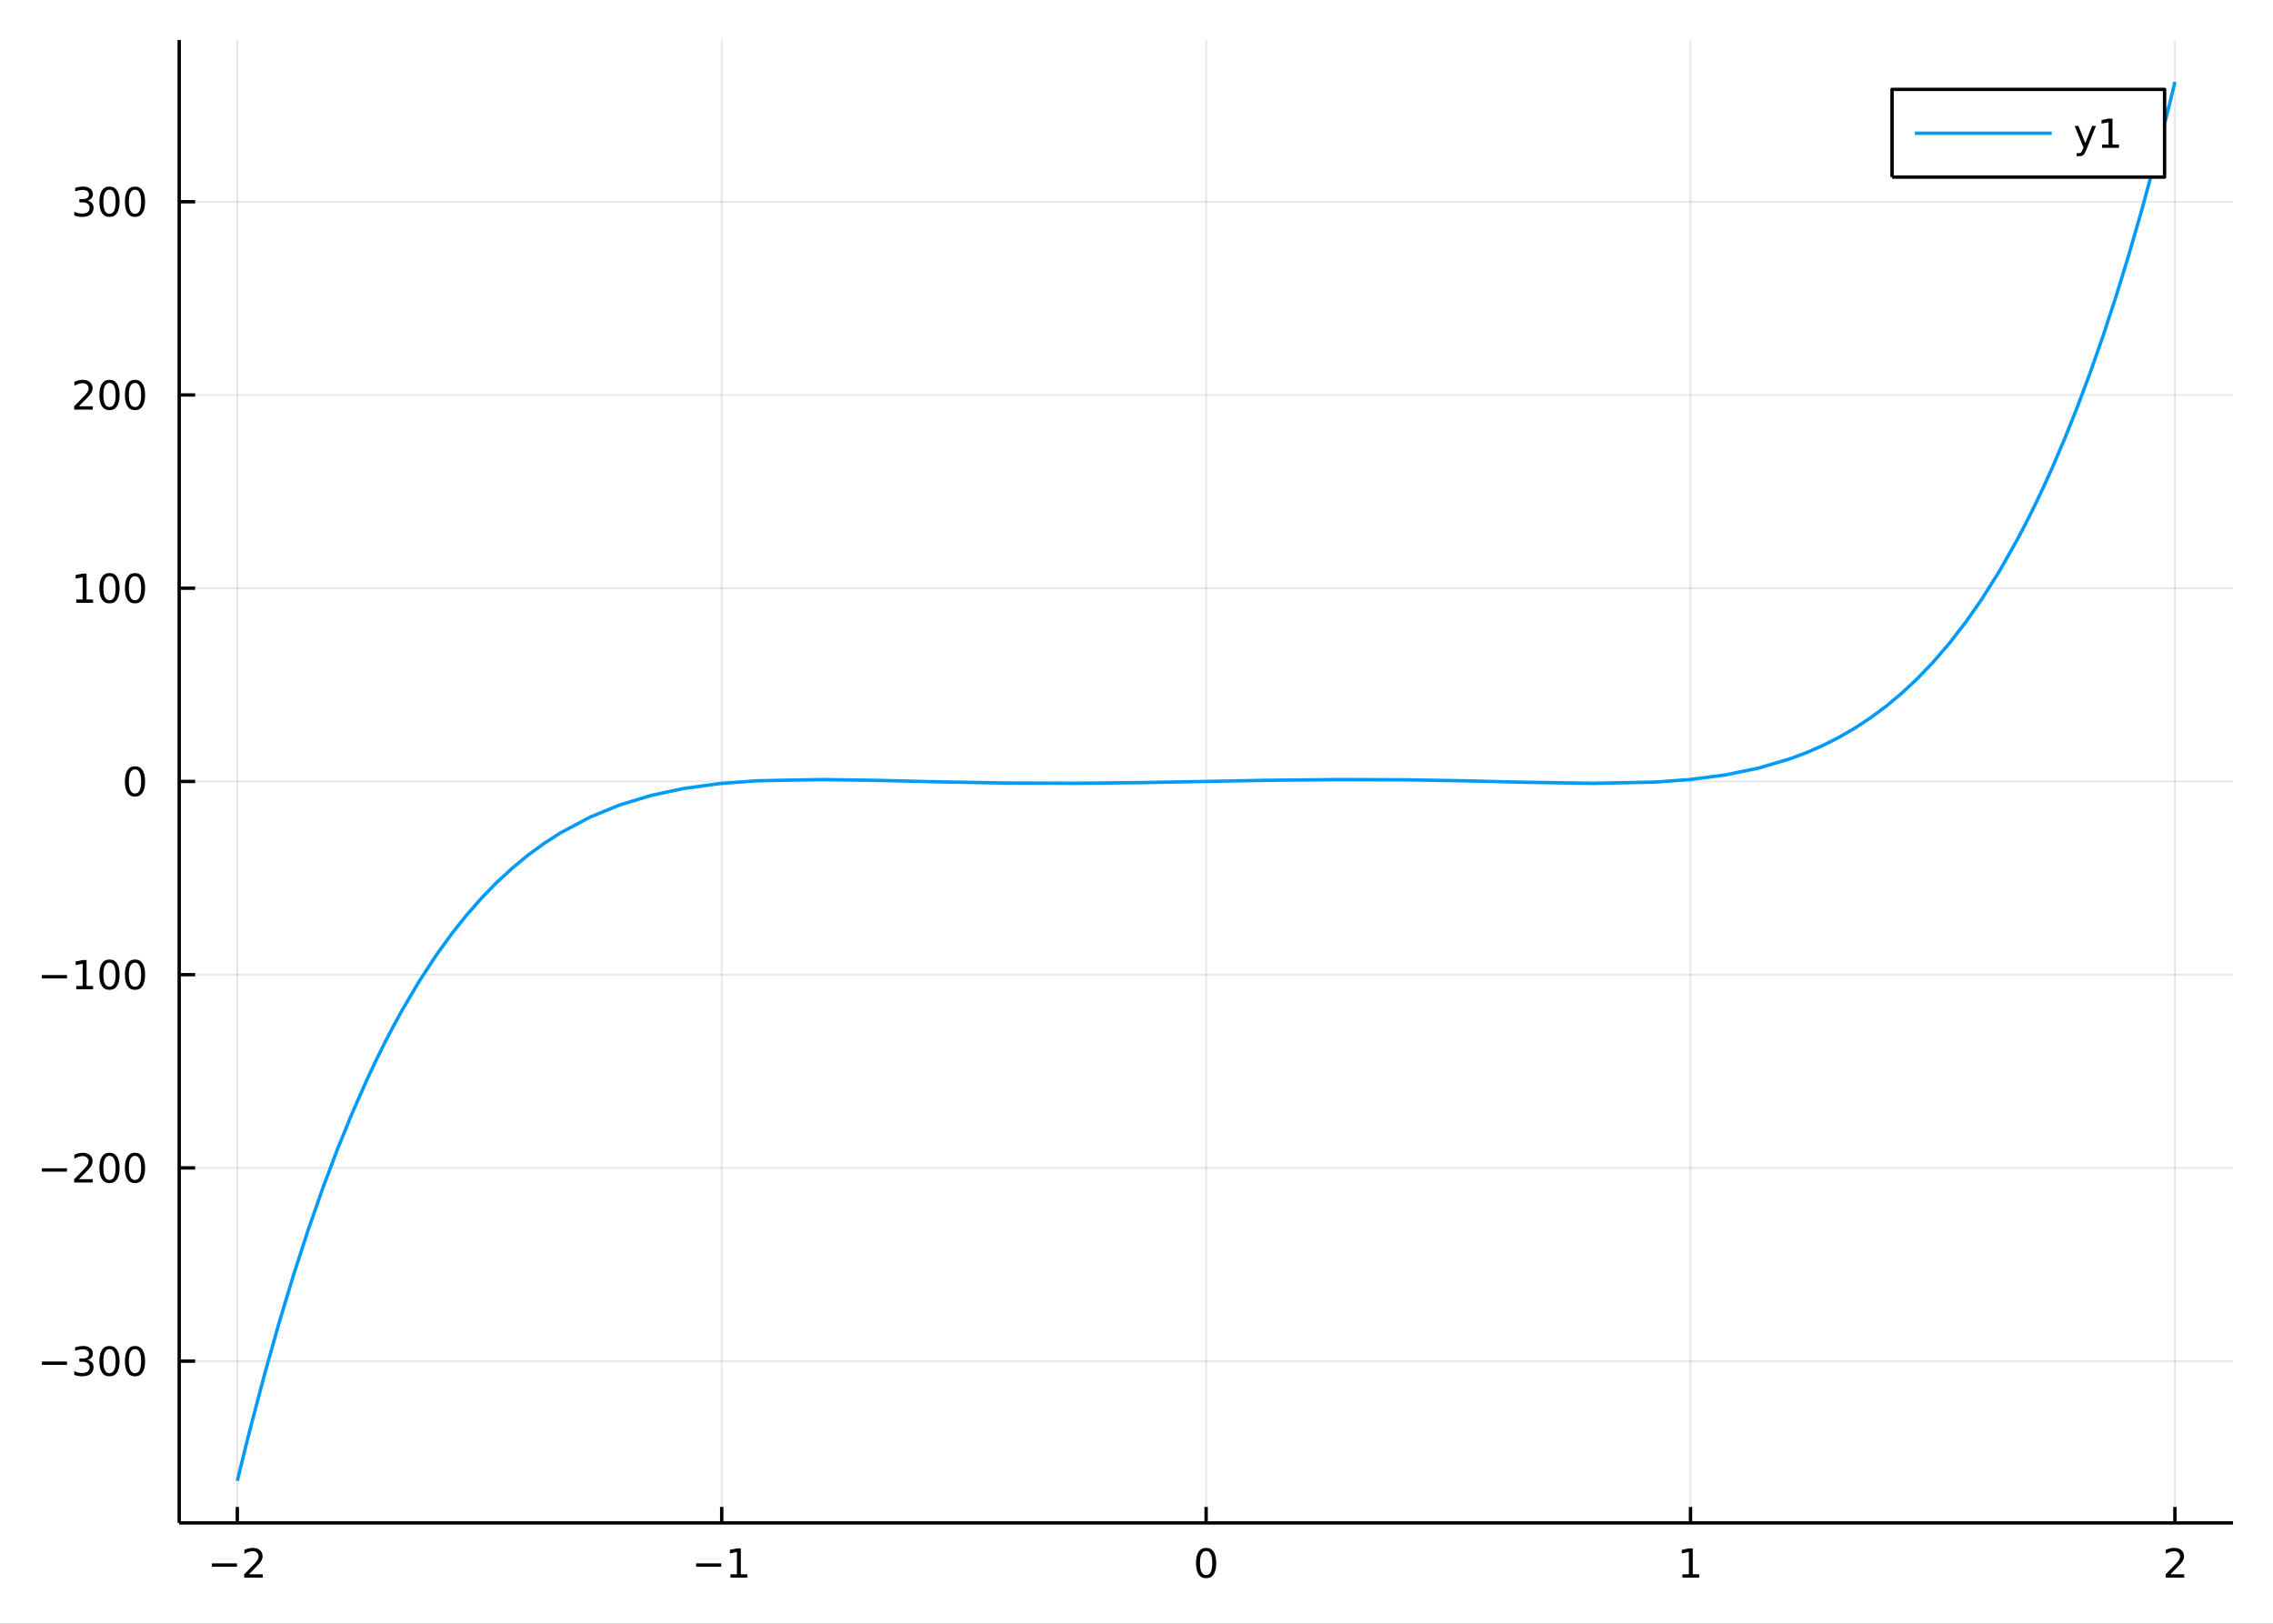 <?xml version="1.0" encoding="utf-8"?>
<svg xmlns="http://www.w3.org/2000/svg" xmlns:xlink="http://www.w3.org/1999/xlink" width="672" height="480" viewBox="0 0 2688 1920">
<rect x="0" y="0" width="2688" height="1920" fill="#333333" stroke="none"/>
<defs>
  <clipPath id="clip270">
    <rect x="0" y="0" width="2688" height="1920"/>
  </clipPath>
</defs>
<path clip-path="url(#clip270)" d="
M0 1920 L2688 1920 L2688 0 L0 0  Z
  " fill="#ffffff" fill-rule="evenodd" fill-opacity="1"/>
<defs>
  <clipPath id="clip271">
    <rect x="537" y="0" width="1883" height="1883"/>
  </clipPath>
</defs>
<path clip-path="url(#clip270)" d="
M211.909 1800.78 L2640.76 1800.78 L2640.76 47.244 L211.909 47.244  Z
  " fill="#ffffff" fill-rule="evenodd" fill-opacity="1"/>
<defs>
  <clipPath id="clip272">
    <rect x="211" y="47" width="2430" height="1755"/>
  </clipPath>
</defs>
<polyline clip-path="url(#clip272)" style="stroke:#000000; stroke-linecap:butt; stroke-linejoin:round; stroke-width:2; stroke-opacity:0.1; fill:none" points="
  280.649,1800.78 280.649,47.244 
  "/>
<polyline clip-path="url(#clip272)" style="stroke:#000000; stroke-linecap:butt; stroke-linejoin:round; stroke-width:2; stroke-opacity:0.1; fill:none" points="
  853.491,1800.78 853.491,47.244 
  "/>
<polyline clip-path="url(#clip272)" style="stroke:#000000; stroke-linecap:butt; stroke-linejoin:round; stroke-width:2; stroke-opacity:0.1; fill:none" points="
  1426.33,1800.78 1426.33,47.244 
  "/>
<polyline clip-path="url(#clip272)" style="stroke:#000000; stroke-linecap:butt; stroke-linejoin:round; stroke-width:2; stroke-opacity:0.1; fill:none" points="
  1999.17,1800.78 1999.17,47.244 
  "/>
<polyline clip-path="url(#clip272)" style="stroke:#000000; stroke-linecap:butt; stroke-linejoin:round; stroke-width:2; stroke-opacity:0.1; fill:none" points="
  2572.01,1800.78 2572.01,47.244 
  "/>
<polyline clip-path="url(#clip270)" style="stroke:#000000; stroke-linecap:butt; stroke-linejoin:round; stroke-width:4; stroke-opacity:1; fill:none" points="
  211.909,1800.78 2640.76,1800.78 
  "/>
<polyline clip-path="url(#clip270)" style="stroke:#000000; stroke-linecap:butt; stroke-linejoin:round; stroke-width:4; stroke-opacity:1; fill:none" points="
  280.649,1800.78 280.649,1781.88 
  "/>
<polyline clip-path="url(#clip270)" style="stroke:#000000; stroke-linecap:butt; stroke-linejoin:round; stroke-width:4; stroke-opacity:1; fill:none" points="
  853.491,1800.78 853.491,1781.88 
  "/>
<polyline clip-path="url(#clip270)" style="stroke:#000000; stroke-linecap:butt; stroke-linejoin:round; stroke-width:4; stroke-opacity:1; fill:none" points="
  1426.33,1800.78 1426.33,1781.88 
  "/>
<polyline clip-path="url(#clip270)" style="stroke:#000000; stroke-linecap:butt; stroke-linejoin:round; stroke-width:4; stroke-opacity:1; fill:none" points="
  1999.17,1800.78 1999.17,1781.88 
  "/>
<polyline clip-path="url(#clip270)" style="stroke:#000000; stroke-linecap:butt; stroke-linejoin:round; stroke-width:4; stroke-opacity:1; fill:none" points="
  2572.01,1800.78 2572.01,1781.88 
  "/>
<path clip-path="url(#clip270)" d="M250.592 1848.65 L280.268 1848.65 L280.268 1852.59 L250.592 1852.59 L250.592 1848.65 Z" fill="#000000" fill-rule="evenodd" fill-opacity="1" /><path clip-path="url(#clip270)" d="M294.388 1861.55 L310.707 1861.55 L310.707 1865.48 L288.763 1865.48 L288.763 1861.55 Q291.425 1858.79 296.008 1854.16 Q300.615 1849.51 301.795 1848.17 Q304.041 1845.65 304.92 1843.91 Q305.823 1842.15 305.823 1840.46 Q305.823 1837.71 303.879 1835.97 Q301.957 1834.23 298.855 1834.23 Q296.656 1834.23 294.203 1835 Q291.772 1835.76 288.994 1837.31 L288.994 1832.59 Q291.818 1831.46 294.272 1830.88 Q296.726 1830.3 298.763 1830.3 Q304.133 1830.3 307.328 1832.98 Q310.522 1835.67 310.522 1840.16 Q310.522 1842.29 309.712 1844.21 Q308.925 1846.11 306.818 1848.7 Q306.24 1849.37 303.138 1852.59 Q300.036 1855.78 294.388 1861.55 Z" fill="#000000" fill-rule="evenodd" fill-opacity="1" /><path clip-path="url(#clip270)" d="M823.248 1848.65 L852.924 1848.65 L852.924 1852.59 L823.248 1852.59 L823.248 1848.65 Z" fill="#000000" fill-rule="evenodd" fill-opacity="1" /><path clip-path="url(#clip270)" d="M863.826 1861.55 L871.465 1861.55 L871.465 1835.18 L863.155 1836.85 L863.155 1832.59 L871.419 1830.92 L876.095 1830.92 L876.095 1861.55 L883.734 1861.55 L883.734 1865.48 L863.826 1865.48 L863.826 1861.55 Z" fill="#000000" fill-rule="evenodd" fill-opacity="1" /><path clip-path="url(#clip270)" d="M1426.33 1834 Q1422.72 1834 1420.89 1837.57 Q1419.09 1841.11 1419.09 1848.24 Q1419.09 1855.34 1420.89 1858.91 Q1422.72 1862.45 1426.33 1862.45 Q1429.97 1862.45 1431.77 1858.91 Q1433.6 1855.34 1433.6 1848.24 Q1433.6 1841.11 1431.77 1837.57 Q1429.97 1834 1426.33 1834 M1426.33 1830.3 Q1432.14 1830.3 1435.2 1834.9 Q1438.28 1839.49 1438.28 1848.24 Q1438.28 1856.96 1435.2 1861.57 Q1432.14 1866.15 1426.33 1866.15 Q1420.52 1866.15 1417.44 1861.57 Q1414.39 1856.96 1414.39 1848.24 Q1414.39 1839.49 1417.44 1834.9 Q1420.52 1830.3 1426.33 1830.3 Z" fill="#000000" fill-rule="evenodd" fill-opacity="1" /><path clip-path="url(#clip270)" d="M1989.56 1861.55 L1997.19 1861.55 L1997.19 1835.18 L1988.88 1836.85 L1988.88 1832.59 L1997.15 1830.92 L2001.82 1830.92 L2001.82 1861.55 L2009.46 1861.55 L2009.46 1865.48 L1989.56 1865.48 L1989.56 1861.55 Z" fill="#000000" fill-rule="evenodd" fill-opacity="1" /><path clip-path="url(#clip270)" d="M2566.67 1861.55 L2582.99 1861.55 L2582.99 1865.48 L2561.04 1865.48 L2561.04 1861.55 Q2563.7 1858.79 2568.29 1854.16 Q2572.89 1849.51 2574.08 1848.17 Q2576.32 1845.65 2577.2 1843.91 Q2578.1 1842.15 2578.1 1840.46 Q2578.1 1837.71 2576.16 1835.97 Q2574.24 1834.23 2571.14 1834.23 Q2568.94 1834.23 2566.48 1835 Q2564.05 1835.76 2561.27 1837.31 L2561.27 1832.59 Q2564.1 1831.46 2566.55 1830.88 Q2569.01 1830.3 2571.04 1830.3 Q2576.41 1830.3 2579.61 1832.98 Q2582.8 1835.67 2582.8 1840.16 Q2582.8 1842.29 2581.99 1844.21 Q2581.2 1846.11 2579.1 1848.7 Q2578.52 1849.37 2575.42 1852.59 Q2572.32 1855.78 2566.67 1861.55 Z" fill="#000000" fill-rule="evenodd" fill-opacity="1" /><polyline clip-path="url(#clip272)" style="stroke:#000000; stroke-linecap:butt; stroke-linejoin:round; stroke-width:2; stroke-opacity:0.1; fill:none" points="
  211.909,1609.49 2640.76,1609.49 
  "/>
<polyline clip-path="url(#clip272)" style="stroke:#000000; stroke-linecap:butt; stroke-linejoin:round; stroke-width:2; stroke-opacity:0.1; fill:none" points="
  211.909,1380.99 2640.76,1380.99 
  "/>
<polyline clip-path="url(#clip272)" style="stroke:#000000; stroke-linecap:butt; stroke-linejoin:round; stroke-width:2; stroke-opacity:0.1; fill:none" points="
  211.909,1152.5 2640.76,1152.5 
  "/>
<polyline clip-path="url(#clip272)" style="stroke:#000000; stroke-linecap:butt; stroke-linejoin:round; stroke-width:2; stroke-opacity:0.1; fill:none" points="
  211.909,924.012 2640.76,924.012 
  "/>
<polyline clip-path="url(#clip272)" style="stroke:#000000; stroke-linecap:butt; stroke-linejoin:round; stroke-width:2; stroke-opacity:0.1; fill:none" points="
  211.909,695.52 2640.76,695.52 
  "/>
<polyline clip-path="url(#clip272)" style="stroke:#000000; stroke-linecap:butt; stroke-linejoin:round; stroke-width:2; stroke-opacity:0.1; fill:none" points="
  211.909,467.029 2640.76,467.029 
  "/>
<polyline clip-path="url(#clip272)" style="stroke:#000000; stroke-linecap:butt; stroke-linejoin:round; stroke-width:2; stroke-opacity:0.1; fill:none" points="
  211.909,238.537 2640.76,238.537 
  "/>
<polyline clip-path="url(#clip270)" style="stroke:#000000; stroke-linecap:butt; stroke-linejoin:round; stroke-width:4; stroke-opacity:1; fill:none" points="
  211.909,1800.78 211.909,47.244 
  "/>
<polyline clip-path="url(#clip270)" style="stroke:#000000; stroke-linecap:butt; stroke-linejoin:round; stroke-width:4; stroke-opacity:1; fill:none" points="
  211.909,1609.49 230.806,1609.49 
  "/>
<polyline clip-path="url(#clip270)" style="stroke:#000000; stroke-linecap:butt; stroke-linejoin:round; stroke-width:4; stroke-opacity:1; fill:none" points="
  211.909,1380.99 230.806,1380.99 
  "/>
<polyline clip-path="url(#clip270)" style="stroke:#000000; stroke-linecap:butt; stroke-linejoin:round; stroke-width:4; stroke-opacity:1; fill:none" points="
  211.909,1152.5 230.806,1152.5 
  "/>
<polyline clip-path="url(#clip270)" style="stroke:#000000; stroke-linecap:butt; stroke-linejoin:round; stroke-width:4; stroke-opacity:1; fill:none" points="
  211.909,924.012 230.806,924.012 
  "/>
<polyline clip-path="url(#clip270)" style="stroke:#000000; stroke-linecap:butt; stroke-linejoin:round; stroke-width:4; stroke-opacity:1; fill:none" points="
  211.909,695.52 230.806,695.52 
  "/>
<polyline clip-path="url(#clip270)" style="stroke:#000000; stroke-linecap:butt; stroke-linejoin:round; stroke-width:4; stroke-opacity:1; fill:none" points="
  211.909,467.029 230.806,467.029 
  "/>
<polyline clip-path="url(#clip270)" style="stroke:#000000; stroke-linecap:butt; stroke-linejoin:round; stroke-width:4; stroke-opacity:1; fill:none" points="
  211.909,238.537 230.806,238.537 
  "/>
<path clip-path="url(#clip270)" d="M49.552 1609.94 L79.228 1609.94 L79.228 1613.87 L49.552 1613.87 L49.552 1609.94 Z" fill="#000000" fill-rule="evenodd" fill-opacity="1" /><path clip-path="url(#clip270)" d="M103.487 1608.13 Q106.843 1608.85 108.718 1611.12 Q110.617 1613.39 110.617 1616.72 Q110.617 1621.84 107.098 1624.64 Q103.58 1627.44 97.098 1627.44 Q94.922 1627.44 92.608 1627 Q90.316 1626.58 87.862 1625.72 L87.862 1621.21 Q89.806 1622.34 92.121 1622.92 Q94.436 1623.5 96.959 1623.5 Q101.357 1623.5 103.649 1621.77 Q105.964 1620.03 105.964 1616.72 Q105.964 1613.66 103.811 1611.95 Q101.681 1610.22 97.862 1610.22 L93.834 1610.22 L93.834 1606.37 L98.047 1606.37 Q101.496 1606.37 103.325 1605.01 Q105.154 1603.62 105.154 1601.03 Q105.154 1598.36 103.256 1596.95 Q101.381 1595.52 97.862 1595.52 Q95.941 1595.52 93.742 1595.93 Q91.543 1596.35 88.904 1597.23 L88.904 1593.06 Q91.566 1592.32 93.881 1591.95 Q96.219 1591.58 98.279 1591.58 Q103.603 1591.58 106.705 1594.01 Q109.806 1596.42 109.806 1600.54 Q109.806 1603.41 108.163 1605.4 Q106.519 1607.37 103.487 1608.13 Z" fill="#000000" fill-rule="evenodd" fill-opacity="1" /><path clip-path="url(#clip270)" d="M129.482 1595.28 Q125.871 1595.28 124.042 1598.85 Q122.237 1602.39 122.237 1609.52 Q122.237 1616.63 124.042 1620.19 Q125.871 1623.73 129.482 1623.73 Q133.116 1623.73 134.922 1620.19 Q136.751 1616.63 136.751 1609.52 Q136.751 1602.39 134.922 1598.85 Q133.116 1595.28 129.482 1595.28 M129.482 1591.58 Q135.292 1591.58 138.348 1596.19 Q141.427 1600.77 141.427 1609.52 Q141.427 1618.25 138.348 1622.85 Q135.292 1627.44 129.482 1627.44 Q123.672 1627.44 120.593 1622.85 Q117.538 1618.25 117.538 1609.52 Q117.538 1600.77 120.593 1596.19 Q123.672 1591.58 129.482 1591.58 Z" fill="#000000" fill-rule="evenodd" fill-opacity="1" /><path clip-path="url(#clip270)" d="M159.644 1595.28 Q156.033 1595.28 154.204 1598.85 Q152.399 1602.39 152.399 1609.52 Q152.399 1616.63 154.204 1620.19 Q156.033 1623.73 159.644 1623.73 Q163.278 1623.73 165.084 1620.19 Q166.913 1616.63 166.913 1609.52 Q166.913 1602.39 165.084 1598.85 Q163.278 1595.28 159.644 1595.28 M159.644 1591.58 Q165.454 1591.58 168.51 1596.19 Q171.589 1600.77 171.589 1609.52 Q171.589 1618.25 168.51 1622.85 Q165.454 1627.44 159.644 1627.44 Q153.834 1627.44 150.755 1622.85 Q147.7 1618.25 147.7 1609.52 Q147.7 1600.77 150.755 1596.19 Q153.834 1591.58 159.644 1591.58 Z" fill="#000000" fill-rule="evenodd" fill-opacity="1" /><path clip-path="url(#clip270)" d="M49.552 1381.45 L79.228 1381.45 L79.228 1385.38 L49.552 1385.38 L49.552 1381.45 Z" fill="#000000" fill-rule="evenodd" fill-opacity="1" /><path clip-path="url(#clip270)" d="M93.348 1394.34 L109.668 1394.34 L109.668 1398.27 L87.723 1398.27 L87.723 1394.34 Q90.385 1391.58 94.969 1386.96 Q99.575 1382.3 100.756 1380.96 Q103.001 1378.44 103.881 1376.7 Q104.783 1374.94 104.783 1373.25 Q104.783 1370.5 102.839 1368.76 Q100.918 1367.02 97.816 1367.02 Q95.617 1367.02 93.163 1367.79 Q90.733 1368.55 87.955 1370.1 L87.955 1365.38 Q90.779 1364.25 93.232 1363.67 Q95.686 1363.09 97.723 1363.09 Q103.094 1363.09 106.288 1365.77 Q109.482 1368.46 109.482 1372.95 Q109.482 1375.08 108.672 1377 Q107.885 1378.9 105.779 1381.49 Q105.2 1382.16 102.098 1385.38 Q98.996 1388.58 93.348 1394.34 Z" fill="#000000" fill-rule="evenodd" fill-opacity="1" /><path clip-path="url(#clip270)" d="M129.482 1366.79 Q125.871 1366.79 124.042 1370.36 Q122.237 1373.9 122.237 1381.03 Q122.237 1388.14 124.042 1391.7 Q125.871 1395.24 129.482 1395.24 Q133.116 1395.24 134.922 1391.7 Q136.751 1388.14 136.751 1381.03 Q136.751 1373.9 134.922 1370.36 Q133.116 1366.79 129.482 1366.79 M129.482 1363.09 Q135.292 1363.09 138.348 1367.7 Q141.427 1372.28 141.427 1381.03 Q141.427 1389.76 138.348 1394.36 Q135.292 1398.95 129.482 1398.95 Q123.672 1398.95 120.593 1394.36 Q117.538 1389.76 117.538 1381.03 Q117.538 1372.28 120.593 1367.7 Q123.672 1363.09 129.482 1363.09 Z" fill="#000000" fill-rule="evenodd" fill-opacity="1" /><path clip-path="url(#clip270)" d="M159.644 1366.79 Q156.033 1366.79 154.204 1370.36 Q152.399 1373.9 152.399 1381.03 Q152.399 1388.14 154.204 1391.7 Q156.033 1395.24 159.644 1395.24 Q163.278 1395.24 165.084 1391.7 Q166.913 1388.14 166.913 1381.03 Q166.913 1373.9 165.084 1370.36 Q163.278 1366.79 159.644 1366.79 M159.644 1363.09 Q165.454 1363.09 168.51 1367.7 Q171.589 1372.28 171.589 1381.03 Q171.589 1389.76 168.51 1394.36 Q165.454 1398.95 159.644 1398.95 Q153.834 1398.95 150.755 1394.36 Q147.7 1389.76 147.7 1381.03 Q147.7 1372.28 150.755 1367.7 Q153.834 1363.09 159.644 1363.09 Z" fill="#000000" fill-rule="evenodd" fill-opacity="1" /><path clip-path="url(#clip270)" d="M49.552 1152.95 L79.228 1152.95 L79.228 1156.89 L49.552 1156.89 L49.552 1152.95 Z" fill="#000000" fill-rule="evenodd" fill-opacity="1" /><path clip-path="url(#clip270)" d="M90.131 1165.85 L97.769 1165.85 L97.769 1139.48 L89.459 1141.15 L89.459 1136.89 L97.723 1135.22 L102.399 1135.22 L102.399 1165.85 L110.038 1165.85 L110.038 1169.78 L90.131 1169.78 L90.131 1165.85 Z" fill="#000000" fill-rule="evenodd" fill-opacity="1" /><path clip-path="url(#clip270)" d="M129.482 1138.3 Q125.871 1138.3 124.042 1141.87 Q122.237 1145.41 122.237 1152.54 Q122.237 1159.64 124.042 1163.21 Q125.871 1166.75 129.482 1166.75 Q133.116 1166.75 134.922 1163.21 Q136.751 1159.64 136.751 1152.54 Q136.751 1145.41 134.922 1141.87 Q133.116 1138.3 129.482 1138.3 M129.482 1134.6 Q135.292 1134.6 138.348 1139.2 Q141.427 1143.79 141.427 1152.54 Q141.427 1161.26 138.348 1165.87 Q135.292 1170.45 129.482 1170.45 Q123.672 1170.45 120.593 1165.87 Q117.538 1161.26 117.538 1152.54 Q117.538 1143.79 120.593 1139.2 Q123.672 1134.6 129.482 1134.6 Z" fill="#000000" fill-rule="evenodd" fill-opacity="1" /><path clip-path="url(#clip270)" d="M159.644 1138.3 Q156.033 1138.3 154.204 1141.87 Q152.399 1145.41 152.399 1152.54 Q152.399 1159.64 154.204 1163.21 Q156.033 1166.75 159.644 1166.75 Q163.278 1166.75 165.084 1163.21 Q166.913 1159.64 166.913 1152.54 Q166.913 1145.41 165.084 1141.87 Q163.278 1138.3 159.644 1138.3 M159.644 1134.6 Q165.454 1134.6 168.51 1139.2 Q171.589 1143.79 171.589 1152.54 Q171.589 1161.26 168.51 1165.87 Q165.454 1170.45 159.644 1170.45 Q153.834 1170.45 150.755 1165.87 Q147.7 1161.26 147.7 1152.54 Q147.7 1143.79 150.755 1139.2 Q153.834 1134.6 159.644 1134.6 Z" fill="#000000" fill-rule="evenodd" fill-opacity="1" /><path clip-path="url(#clip270)" d="M159.644 909.81 Q156.033 909.81 154.204 913.375 Q152.399 916.917 152.399 924.046 Q152.399 931.153 154.204 934.718 Q156.033 938.259 159.644 938.259 Q163.278 938.259 165.084 934.718 Q166.913 931.153 166.913 924.046 Q166.913 916.917 165.084 913.375 Q163.278 909.81 159.644 909.81 M159.644 906.107 Q165.454 906.107 168.51 910.713 Q171.589 915.296 171.589 924.046 Q171.589 932.773 168.51 937.38 Q165.454 941.963 159.644 941.963 Q153.834 941.963 150.755 937.38 Q147.7 932.773 147.7 924.046 Q147.7 915.296 150.755 910.713 Q153.834 906.107 159.644 906.107 Z" fill="#000000" fill-rule="evenodd" fill-opacity="1" /><path clip-path="url(#clip270)" d="M90.131 708.865 L97.769 708.865 L97.769 682.499 L89.459 684.166 L89.459 679.907 L97.723 678.24 L102.399 678.24 L102.399 708.865 L110.038 708.865 L110.038 712.8 L90.131 712.8 L90.131 708.865 Z" fill="#000000" fill-rule="evenodd" fill-opacity="1" /><path clip-path="url(#clip270)" d="M129.482 681.319 Q125.871 681.319 124.042 684.884 Q122.237 688.425 122.237 695.555 Q122.237 702.661 124.042 706.226 Q125.871 709.768 129.482 709.768 Q133.116 709.768 134.922 706.226 Q136.751 702.661 136.751 695.555 Q136.751 688.425 134.922 684.884 Q133.116 681.319 129.482 681.319 M129.482 677.615 Q135.292 677.615 138.348 682.222 Q141.427 686.805 141.427 695.555 Q141.427 704.282 138.348 708.888 Q135.292 713.471 129.482 713.471 Q123.672 713.471 120.593 708.888 Q117.538 704.282 117.538 695.555 Q117.538 686.805 120.593 682.222 Q123.672 677.615 129.482 677.615 Z" fill="#000000" fill-rule="evenodd" fill-opacity="1" /><path clip-path="url(#clip270)" d="M159.644 681.319 Q156.033 681.319 154.204 684.884 Q152.399 688.425 152.399 695.555 Q152.399 702.661 154.204 706.226 Q156.033 709.768 159.644 709.768 Q163.278 709.768 165.084 706.226 Q166.913 702.661 166.913 695.555 Q166.913 688.425 165.084 684.884 Q163.278 681.319 159.644 681.319 M159.644 677.615 Q165.454 677.615 168.51 682.222 Q171.589 686.805 171.589 695.555 Q171.589 704.282 168.51 708.888 Q165.454 713.471 159.644 713.471 Q153.834 713.471 150.755 708.888 Q147.7 704.282 147.7 695.555 Q147.7 686.805 150.755 682.222 Q153.834 677.615 159.644 677.615 Z" fill="#000000" fill-rule="evenodd" fill-opacity="1" /><path clip-path="url(#clip270)" d="M93.348 480.374 L109.668 480.374 L109.668 484.309 L87.723 484.309 L87.723 480.374 Q90.385 477.619 94.969 472.989 Q99.575 468.337 100.756 466.994 Q103.001 464.471 103.881 462.735 Q104.783 460.975 104.783 459.286 Q104.783 456.531 102.839 454.795 Q100.918 453.059 97.816 453.059 Q95.617 453.059 93.163 453.823 Q90.733 454.587 87.955 456.138 L87.955 451.415 Q90.779 450.281 93.232 449.702 Q95.686 449.124 97.723 449.124 Q103.094 449.124 106.288 451.809 Q109.482 454.494 109.482 458.985 Q109.482 461.114 108.672 463.036 Q107.885 464.934 105.779 467.526 Q105.2 468.198 102.098 471.415 Q98.996 474.61 93.348 480.374 Z" fill="#000000" fill-rule="evenodd" fill-opacity="1" /><path clip-path="url(#clip270)" d="M129.482 452.827 Q125.871 452.827 124.042 456.392 Q122.237 459.934 122.237 467.063 Q122.237 474.17 124.042 477.735 Q125.871 481.276 129.482 481.276 Q133.116 481.276 134.922 477.735 Q136.751 474.17 136.751 467.063 Q136.751 459.934 134.922 456.392 Q133.116 452.827 129.482 452.827 M129.482 449.124 Q135.292 449.124 138.348 453.73 Q141.427 458.313 141.427 467.063 Q141.427 475.79 138.348 480.397 Q135.292 484.98 129.482 484.98 Q123.672 484.98 120.593 480.397 Q117.538 475.79 117.538 467.063 Q117.538 458.313 120.593 453.73 Q123.672 449.124 129.482 449.124 Z" fill="#000000" fill-rule="evenodd" fill-opacity="1" /><path clip-path="url(#clip270)" d="M159.644 452.827 Q156.033 452.827 154.204 456.392 Q152.399 459.934 152.399 467.063 Q152.399 474.17 154.204 477.735 Q156.033 481.276 159.644 481.276 Q163.278 481.276 165.084 477.735 Q166.913 474.17 166.913 467.063 Q166.913 459.934 165.084 456.392 Q163.278 452.827 159.644 452.827 M159.644 449.124 Q165.454 449.124 168.51 453.73 Q171.589 458.313 171.589 467.063 Q171.589 475.79 168.51 480.397 Q165.454 484.98 159.644 484.98 Q153.834 484.98 150.755 480.397 Q147.7 475.79 147.7 467.063 Q147.7 458.313 150.755 453.73 Q153.834 449.124 159.644 449.124 Z" fill="#000000" fill-rule="evenodd" fill-opacity="1" /><path clip-path="url(#clip270)" d="M103.487 237.183 Q106.843 237.901 108.718 240.169 Q110.617 242.438 110.617 245.771 Q110.617 250.887 107.098 253.688 Q103.58 256.488 97.098 256.488 Q94.922 256.488 92.608 256.049 Q90.316 255.632 87.862 254.776 L87.862 250.262 Q89.806 251.396 92.121 251.975 Q94.436 252.553 96.959 252.553 Q101.357 252.553 103.649 250.817 Q105.964 249.081 105.964 245.771 Q105.964 242.715 103.811 241.002 Q101.681 239.266 97.862 239.266 L93.834 239.266 L93.834 235.424 L98.047 235.424 Q101.496 235.424 103.325 234.058 Q105.154 232.669 105.154 230.077 Q105.154 227.415 103.256 226.003 Q101.381 224.567 97.862 224.567 Q95.941 224.567 93.742 224.984 Q91.543 225.401 88.904 226.28 L88.904 222.114 Q91.566 221.373 93.881 221.003 Q96.219 220.632 98.279 220.632 Q103.603 220.632 106.705 223.063 Q109.806 225.47 109.806 229.59 Q109.806 232.461 108.163 234.452 Q106.519 236.419 103.487 237.183 Z" fill="#000000" fill-rule="evenodd" fill-opacity="1" /><path clip-path="url(#clip270)" d="M129.482 224.336 Q125.871 224.336 124.042 227.901 Q122.237 231.442 122.237 238.572 Q122.237 245.678 124.042 249.243 Q125.871 252.785 129.482 252.785 Q133.116 252.785 134.922 249.243 Q136.751 245.678 136.751 238.572 Q136.751 231.442 134.922 227.901 Q133.116 224.336 129.482 224.336 M129.482 220.632 Q135.292 220.632 138.348 225.239 Q141.427 229.822 141.427 238.572 Q141.427 247.299 138.348 251.905 Q135.292 256.488 129.482 256.488 Q123.672 256.488 120.593 251.905 Q117.538 247.299 117.538 238.572 Q117.538 229.822 120.593 225.239 Q123.672 220.632 129.482 220.632 Z" fill="#000000" fill-rule="evenodd" fill-opacity="1" /><path clip-path="url(#clip270)" d="M159.644 224.336 Q156.033 224.336 154.204 227.901 Q152.399 231.442 152.399 238.572 Q152.399 245.678 154.204 249.243 Q156.033 252.785 159.644 252.785 Q163.278 252.785 165.084 249.243 Q166.913 245.678 166.913 238.572 Q166.913 231.442 165.084 227.901 Q163.278 224.336 159.644 224.336 M159.644 220.632 Q165.454 220.632 168.51 225.239 Q171.589 229.822 171.589 238.572 Q171.589 247.299 168.51 251.905 Q165.454 256.488 159.644 256.488 Q153.834 256.488 150.755 251.905 Q147.7 247.299 147.7 238.572 Q147.7 229.822 150.755 225.239 Q153.834 220.632 159.644 220.632 Z" fill="#000000" fill-rule="evenodd" fill-opacity="1" /><polyline clip-path="url(#clip272)" style="stroke:#009af9; stroke-linecap:butt; stroke-linejoin:round; stroke-width:4; stroke-opacity:1; fill:none" points="
  280.649,1751.15 284.379,1735.72 288.108,1720.51 291.838,1705.52 295.568,1690.74 312.81,1625.21 330.052,1564.05 347.295,1507.07 364.537,1454.05 381.779,1404.78 
  399.022,1359.08 416.264,1316.75 433.506,1277.62 443.868,1255.57 454.23,1234.57 464.592,1214.58 474.954,1195.58 495.678,1160.39 516.402,1128.71 533.924,1104.49 
  551.445,1082.45 568.967,1062.46 586.489,1044.39 605.522,1026.76 624.556,1011.07 643.59,997.18 662.623,984.933 697.718,966.212 732.812,951.837 770.437,940.44 
  808.062,932.431 851.654,926.482 895.247,923.228 972.726,921.75 1040.67,922.815 1114.74,924.612 1189.26,925.944 1271.65,926.249 1350.03,925.427 1431.54,923.908 
  1500.15,922.636 1583.92,921.763 1660.65,922.048 1731.52,923.266 1803.31,925.005 1883.77,926.288 1956.68,924.832 1998.41,921.802 2040.15,916.35 2078.79,908.444 
  2117.44,897.034 2136.49,889.867 2155.54,881.535 2174.59,871.92 2193.63,860.898 2212.13,848.728 2230.63,834.981 2249.12,819.525 2267.62,802.221 2286.58,782.41 
  2305.54,760.336 2324.5,735.827 2343.46,708.701 2364.23,675.751 2385,639.171 2395.39,619.434 2405.77,598.687 2416.16,576.891 2426.55,554.012 2441.64,518.765 
  2456.72,481.032 2471.81,440.688 2486.9,397.608 2501.99,351.66 2517.08,302.711 2532.16,250.621 2547.25,195.25 2553.44,171.547 2559.63,147.257 2565.82,122.369 
  2572.01,96.872 
  "/>
<path clip-path="url(#clip270)" d="
M2237.49 209.375 L2559.79 209.375 L2559.79 105.695 L2237.49 105.695  Z
  " fill="#ffffff" fill-rule="evenodd" fill-opacity="1"/>
<polyline clip-path="url(#clip270)" style="stroke:#000000; stroke-linecap:butt; stroke-linejoin:round; stroke-width:4; stroke-opacity:1; fill:none" points="
  2237.49,209.375 2559.79,209.375 2559.79,105.695 2237.49,105.695 2237.49,209.375 
  "/>
<polyline clip-path="url(#clip270)" style="stroke:#009af9; stroke-linecap:butt; stroke-linejoin:round; stroke-width:4; stroke-opacity:1; fill:none" points="
  2264.48,157.535 2426.4,157.535 
  "/>
<path clip-path="url(#clip270)" d="M2467.23 177.223 Q2465.43 181.852 2463.71 183.264 Q2462 184.676 2459.13 184.676 L2455.73 184.676 L2455.73 181.112 L2458.23 181.112 Q2459.99 181.112 2460.96 180.278 Q2461.93 179.445 2463.11 176.343 L2463.88 174.399 L2453.39 148.889 L2457.9 148.889 L2466.01 169.167 L2474.11 148.889 L2478.62 148.889 L2467.23 177.223 Z" fill="#000000" fill-rule="evenodd" fill-opacity="1" /><path clip-path="url(#clip270)" d="M2485.91 170.88 L2493.55 170.88 L2493.55 144.515 L2485.24 146.181 L2485.24 141.922 L2493.51 140.255 L2498.18 140.255 L2498.18 170.88 L2505.82 170.88 L2505.82 174.815 L2485.91 174.815 L2485.91 170.88 Z" fill="#000000" fill-rule="evenodd" fill-opacity="1" /></svg>
